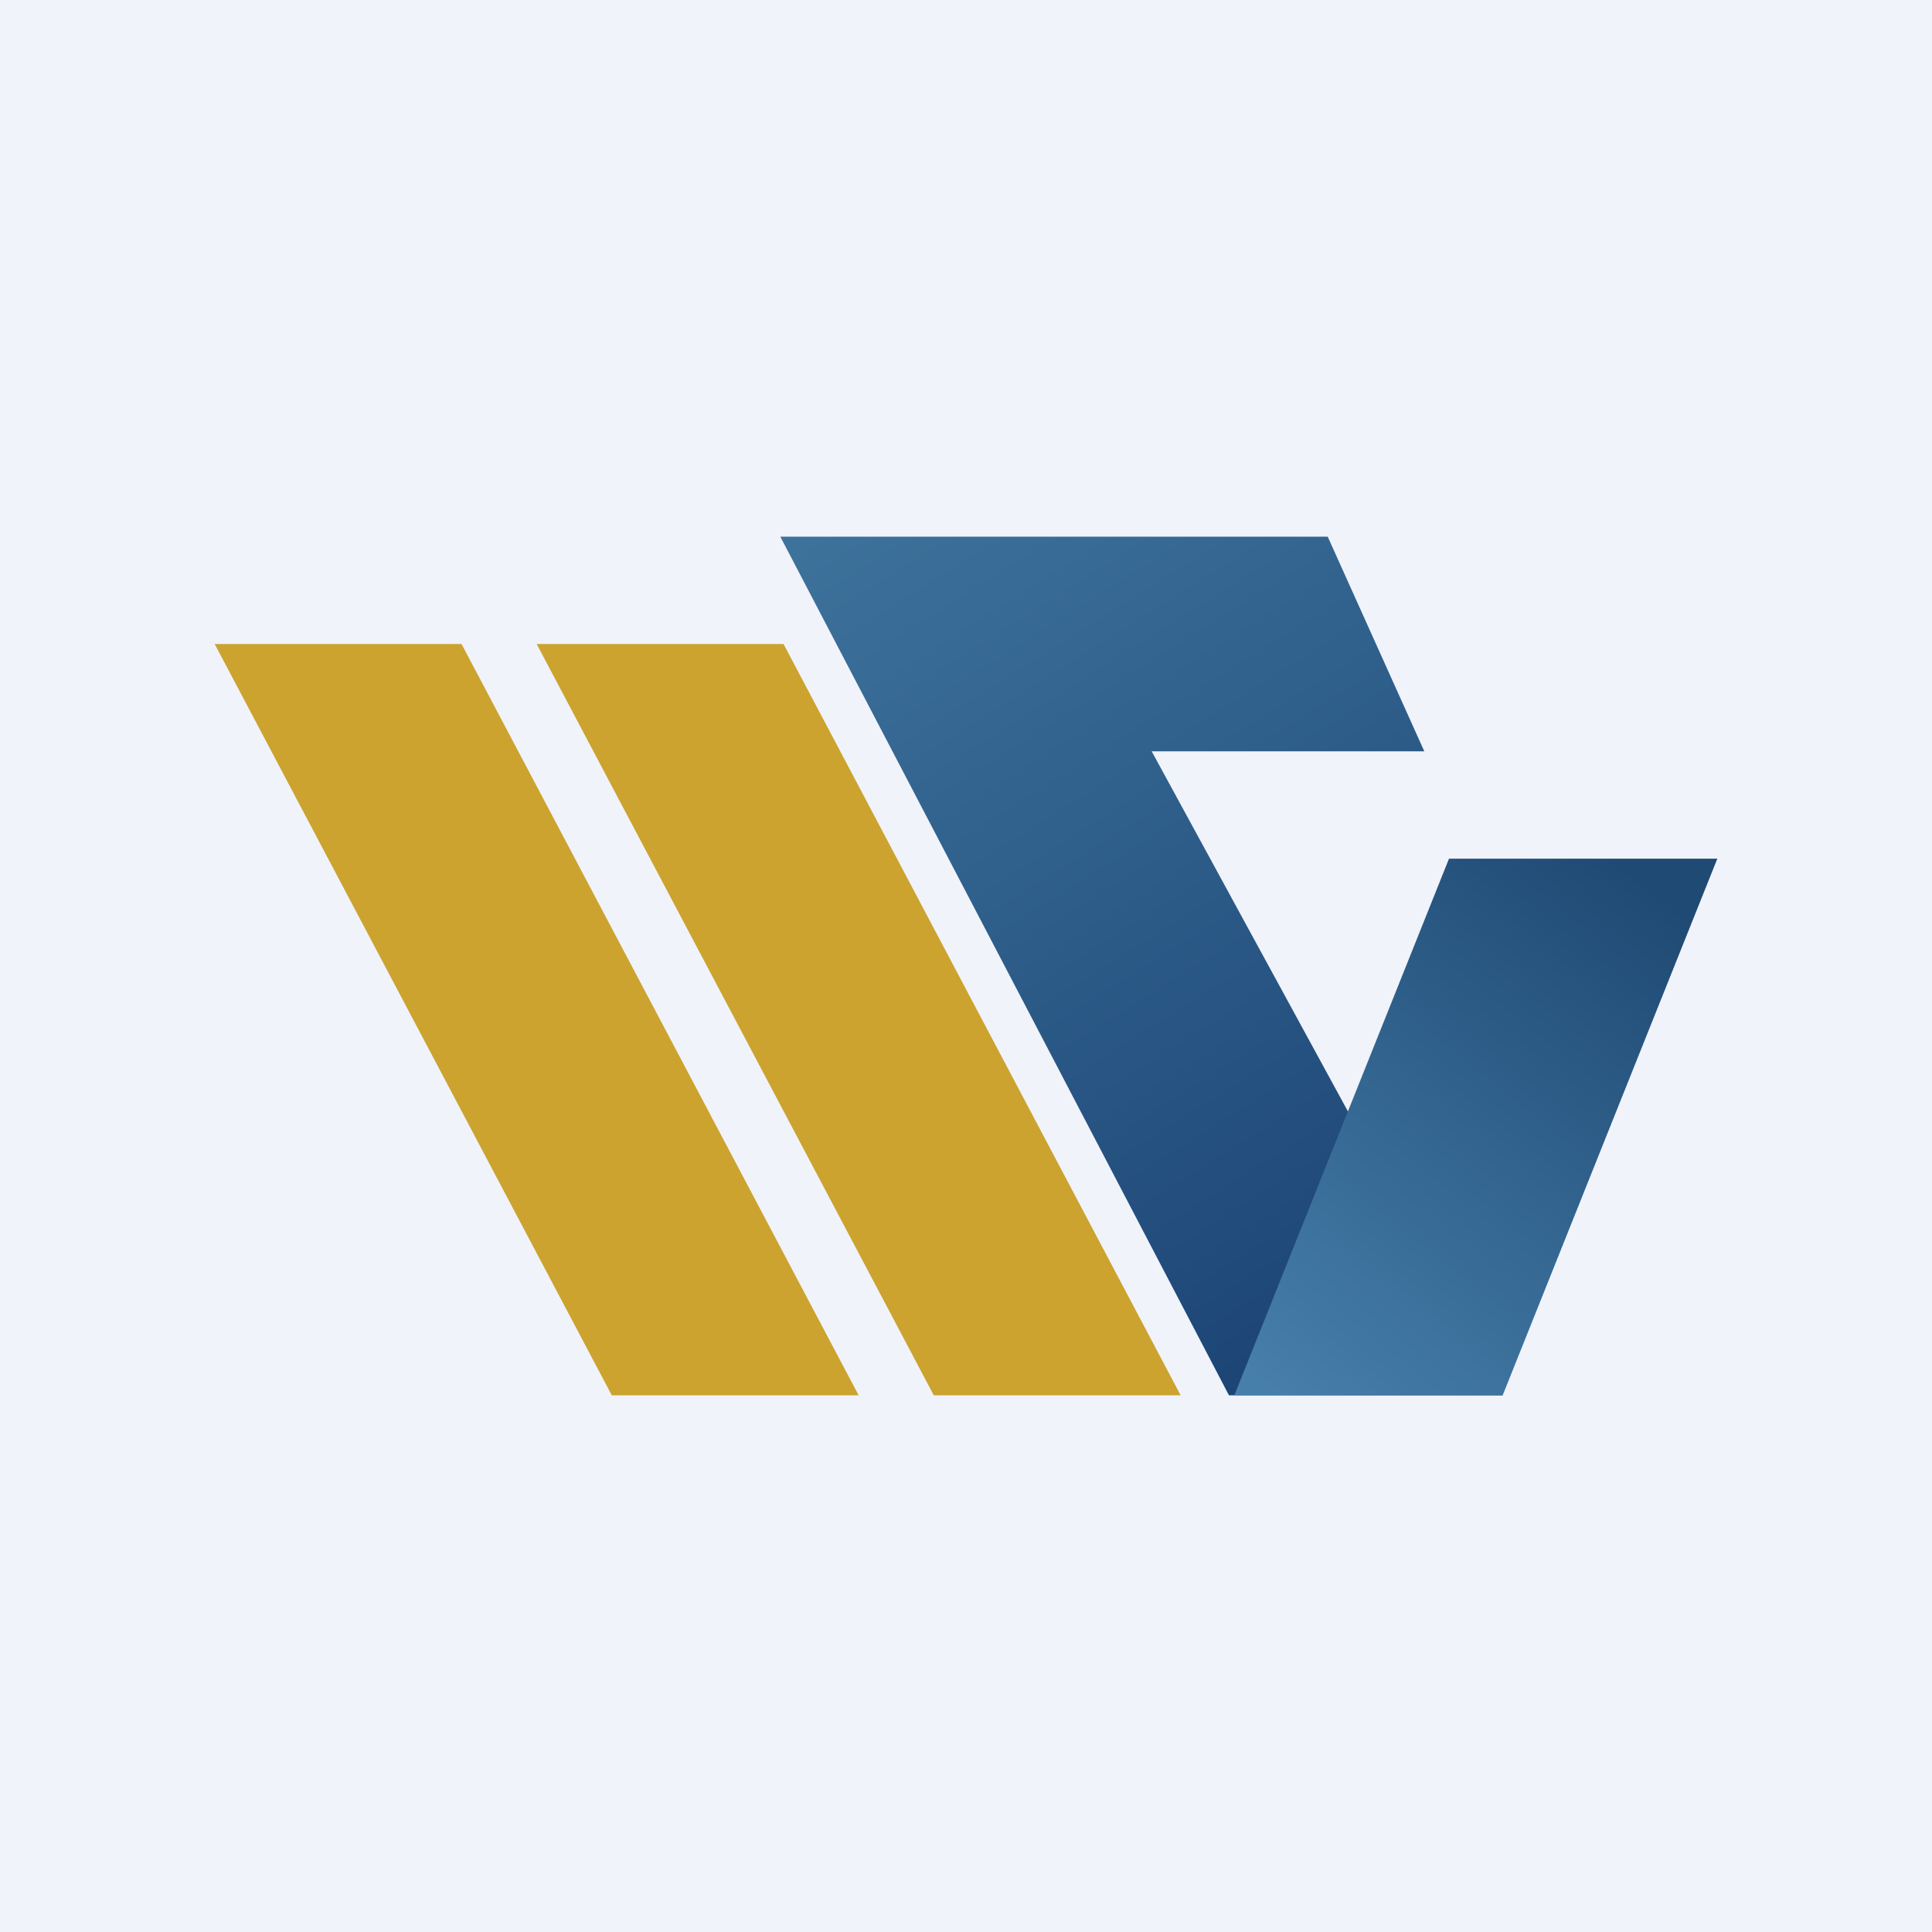 <!-- by TradingView --><svg width="18" height="18" viewBox="0 0 18 18" xmlns="http://www.w3.org/2000/svg"><path fill="#F0F3FA" d="M0 0h18v18H0z"/><path d="M4.3 6H2l3.7 7H8L4.3 6ZM7.3 6H5l3.7 7H11L7.3 6Z" fill="#CCA32F"/><path d="m13.27 7-.9-2h-5.1l4.18 8H14l-3.27-6h2.54Z" fill="url(#abj1hl4s2)"/><path d="M16 8h-2.5l-2 5H14l2-5Z" fill="url(#bbj1hl4s2)"/><defs><linearGradient id="abj1hl4s2" x1="7.56" y1="5" x2="12.61" y2="13.03" gradientUnits="userSpaceOnUse"><stop stop-color="#3D729B"/><stop offset="1" stop-color="#1A4273"/></linearGradient><linearGradient id="bbj1hl4s2" x1="14.68" y1="7.71" x2="11.01" y2="12.29" gradientUnits="userSpaceOnUse"><stop stop-color="#1F4A74"/><stop offset="1" stop-color="#467FAA"/></linearGradient></defs></svg>